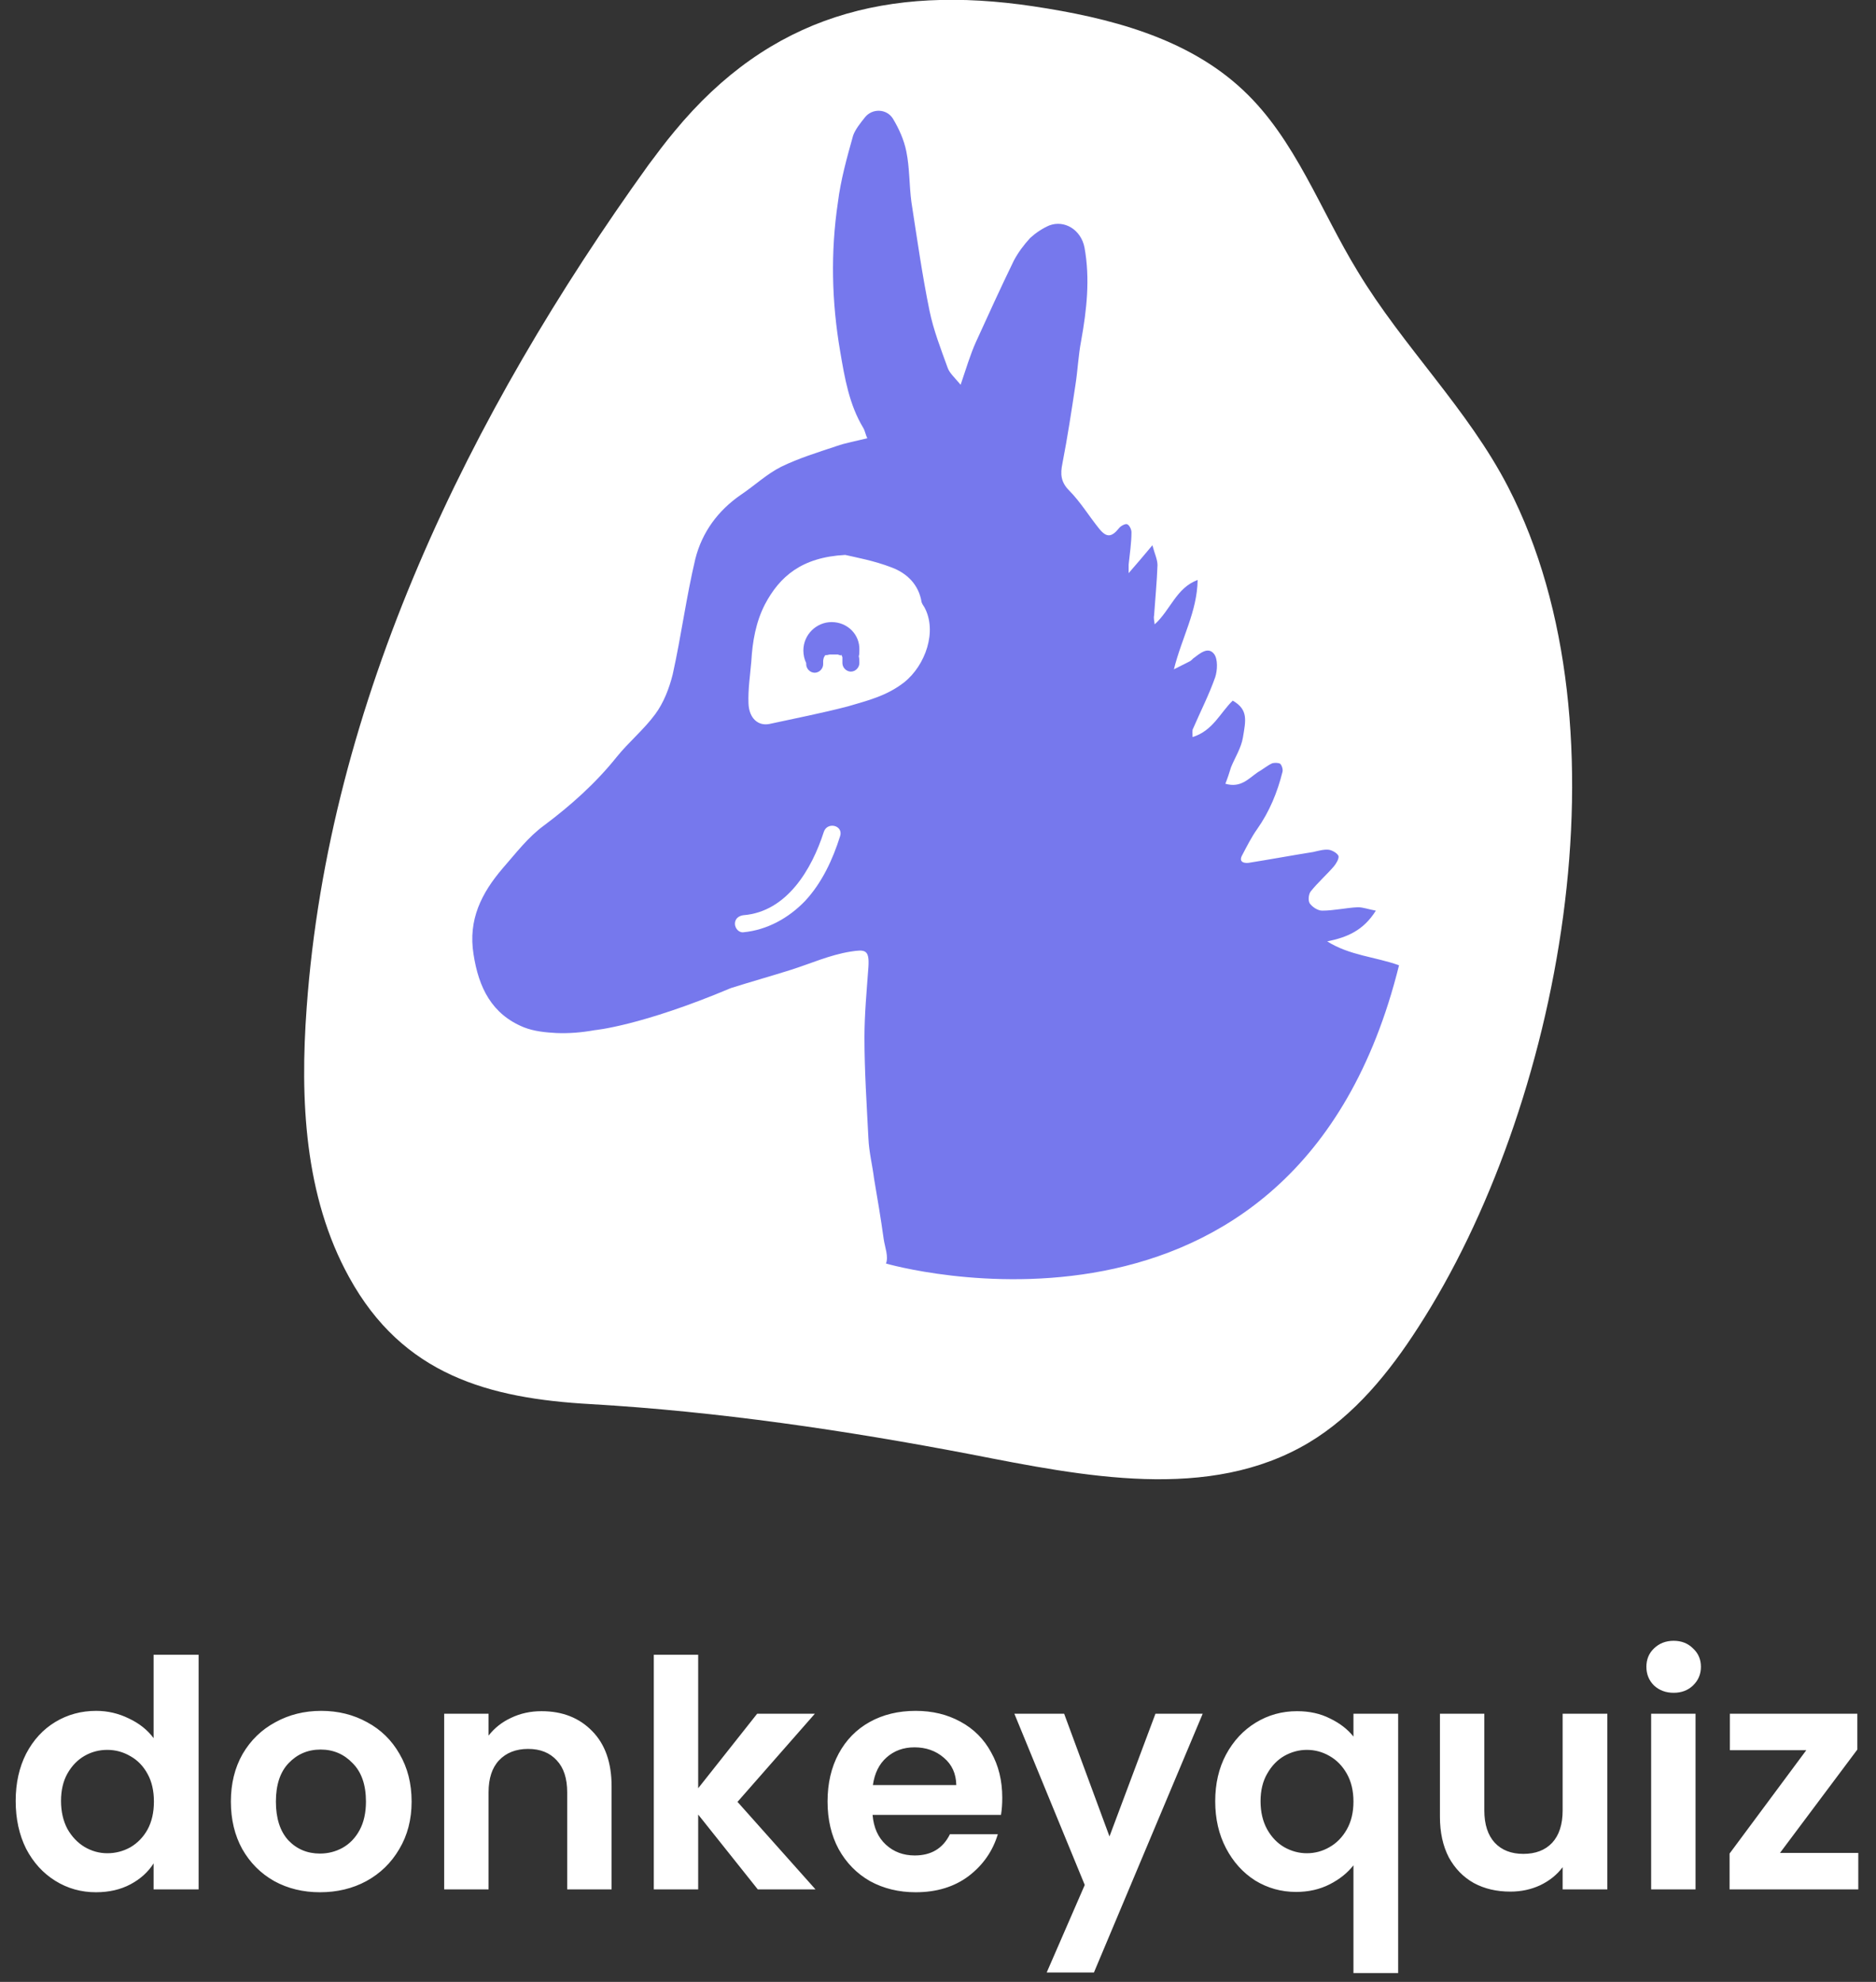 <svg width="142" height="150" viewBox="0 0 142 150" fill="none" xmlns="http://www.w3.org/2000/svg">
<rect x="0" y="0" width="142" height="150" fill="#333333" stroke="none"/>
<g clip-path="url(#clip0_102_504)">
<path d="M51.046 9.951C58.283 1.163 67.232 -1.163 78.194 0.474C83.931 1.335 89.883 2.843 94.122 6.849C98.061 10.554 99.945 15.938 102.772 20.548C106.197 26.234 111.121 30.972 114.161 36.874C123.624 55.225 118.058 83.914 107.353 100.455C105.169 103.858 102.515 107.132 99.046 109.2C91.51 113.68 82.047 111.742 73.441 110.062C63.978 108.252 54.343 106.831 44.709 106.271C37.002 105.84 30.493 104.074 26.425 96.665C23.043 90.548 22.7 83.225 23.214 76.246C24.884 53.114 35.503 31.36 49.077 12.492C49.719 11.631 50.361 10.769 51.046 9.951Z" fill="white"/>
<path d="M100.459 71.249C101.958 70.948 103.2 70.431 104.142 68.923C103.628 68.837 103.2 68.665 102.772 68.665C101.872 68.708 100.973 68.923 100.074 68.923C99.731 68.923 99.303 68.621 99.132 68.363C99.004 68.148 99.046 67.674 99.218 67.459C99.774 66.769 100.417 66.209 100.973 65.563C101.145 65.348 101.359 65.003 101.316 64.788C101.23 64.572 100.845 64.357 100.588 64.314C100.202 64.271 99.774 64.4 99.389 64.486C97.762 64.745 96.135 65.046 94.508 65.305C94.122 65.348 93.737 65.219 94.037 64.701C94.379 64.055 94.722 63.366 95.15 62.763C96.092 61.428 96.691 59.963 97.077 58.412C97.12 58.24 97.034 57.938 96.905 57.809C96.777 57.723 96.477 57.723 96.306 57.766C95.921 57.938 95.578 58.24 95.193 58.455C94.508 58.929 93.908 59.661 92.752 59.317C92.923 58.886 93.052 58.498 93.18 58.068C93.48 57.335 93.951 56.603 94.079 55.828C94.293 54.535 94.508 53.717 93.309 53.028C92.367 53.932 91.81 55.311 90.269 55.785C90.269 55.483 90.226 55.268 90.311 55.139C90.868 53.846 91.51 52.597 91.981 51.261C92.153 50.745 92.195 49.883 91.896 49.495C91.425 48.892 90.782 49.495 90.311 49.84C90.226 49.926 90.14 50.012 90.054 50.055C89.712 50.228 89.369 50.4 88.856 50.658C89.455 48.246 90.611 46.308 90.654 43.895C89.027 44.498 88.599 46.178 87.4 47.255C87.357 46.954 87.314 46.739 87.357 46.566C87.442 45.317 87.571 44.025 87.614 42.775C87.614 42.345 87.4 41.914 87.228 41.268C86.543 42.086 86.072 42.646 85.43 43.379C85.43 42.991 85.43 42.861 85.43 42.732C85.516 41.914 85.644 41.095 85.644 40.277C85.644 40.062 85.473 39.717 85.302 39.674C85.173 39.631 84.831 39.803 84.702 39.975C84.145 40.665 83.76 40.708 83.203 40.019C82.433 39.071 81.79 37.994 80.934 37.132C80.292 36.486 80.249 35.883 80.42 35.065C80.805 33.083 81.105 31.102 81.405 29.12C81.576 28.043 81.619 26.923 81.833 25.803C82.261 23.434 82.518 21.108 82.09 18.738C81.833 17.403 80.591 16.628 79.435 17.058C78.921 17.274 78.408 17.619 77.98 18.006C77.508 18.523 77.08 19.083 76.738 19.729C75.753 21.754 74.811 23.822 73.869 25.889C73.441 26.837 73.141 27.871 72.713 29.12C72.242 28.56 71.856 28.215 71.728 27.828C71.214 26.406 70.657 24.985 70.358 23.52C69.801 20.806 69.416 18.049 68.987 15.292C68.816 14 68.859 12.708 68.602 11.459C68.431 10.597 68.046 9.735 67.575 8.96C67.103 8.228 66.033 8.185 65.476 8.874C65.134 9.305 64.748 9.778 64.577 10.252C64.106 11.932 63.635 13.612 63.421 15.335C62.864 19.083 62.95 22.831 63.592 26.578C63.935 28.603 64.277 30.628 65.348 32.394C65.476 32.609 65.519 32.911 65.648 33.169C64.791 33.385 64.02 33.514 63.293 33.772C61.88 34.246 60.467 34.677 59.139 35.323C58.026 35.883 57.127 36.745 56.099 37.434C54.343 38.64 53.145 40.277 52.631 42.301C51.946 45.188 51.56 48.16 50.918 51.046C50.661 52.08 50.233 53.2 49.59 54.062C48.734 55.225 47.578 56.172 46.679 57.292C45.094 59.274 43.211 60.954 41.198 62.462C39.956 63.366 39.057 64.572 38.072 65.692C36.445 67.588 35.417 69.612 35.846 72.24C36.231 74.739 37.216 76.763 39.657 77.754C40.427 78.055 41.284 78.141 42.097 78.185C43.082 78.228 44.067 78.141 45.009 77.969C45.009 77.969 48.477 77.668 55.328 74.782C56.827 74.308 58.368 73.877 59.867 73.403C61.366 72.929 62.779 72.283 64.363 72.025C65.476 71.852 65.819 71.852 65.733 73.188C65.605 74.954 65.433 76.763 65.433 78.529C65.433 81.071 65.605 83.612 65.733 86.154C65.776 87.188 66.033 88.178 66.162 89.212C66.418 90.72 66.675 92.228 66.889 93.778C66.975 94.382 67.275 95.114 67.061 95.631C67.061 95.631 98.061 104.634 105.897 73.058C104.099 72.412 102.172 72.326 100.459 71.249ZM63.592 63.28C63.036 65.046 62.222 66.812 60.938 68.191C59.696 69.483 58.069 70.388 56.27 70.56C55.928 70.603 55.628 70.258 55.628 69.914C55.628 69.526 55.928 69.311 56.27 69.268C59.567 69.009 61.451 65.778 62.351 62.978C62.608 62.16 63.849 62.462 63.592 63.28ZM68.431 51.649C67.103 52.683 65.648 53.028 64.192 53.459C62.222 53.975 60.21 54.363 58.24 54.794C57.384 54.966 56.699 54.363 56.656 53.243C56.613 52.166 56.784 51.089 56.87 50.055C56.955 48.548 57.212 47.083 57.897 45.748C59.011 43.637 60.681 42.172 63.978 42C64.706 42.172 66.162 42.431 67.489 42.948C68.645 43.379 69.544 44.24 69.758 45.575C69.801 45.705 69.887 45.834 69.972 45.963C70.957 47.772 70.058 50.357 68.431 51.649Z" fill="#7678ED"/>
<path d="M62.95 47.083C61.794 47.083 60.809 48.031 60.809 49.237C60.809 49.581 60.895 49.926 61.023 50.185C61.023 50.228 61.023 50.271 61.023 50.271C61.023 50.615 61.323 50.917 61.666 50.917C62.008 50.917 62.308 50.615 62.308 50.271C62.308 50.228 62.308 50.142 62.308 50.099V50.055V50.012C62.308 49.926 62.351 49.84 62.351 49.797C62.351 49.754 62.393 49.711 62.393 49.711L62.436 49.625L62.479 49.581H62.565C62.65 49.581 62.736 49.538 62.822 49.538H62.907C62.95 49.538 63.036 49.538 63.078 49.538C63.207 49.538 63.293 49.538 63.421 49.538L63.55 49.581H63.592L63.635 49.625L63.678 49.538C63.678 49.581 63.721 49.625 63.721 49.625C63.721 49.668 63.764 49.711 63.764 49.754V49.797C63.764 49.926 63.764 50.055 63.764 50.185C63.764 50.529 64.063 50.831 64.406 50.831C64.748 50.831 65.048 50.529 65.048 50.185C65.048 50.012 65.048 49.84 65.005 49.668C65.048 49.538 65.048 49.366 65.048 49.194C65.091 48.031 64.149 47.083 62.95 47.083Z" fill="#7678ED"/>
</g>
<path d="M1.187 136.304C1.187 134.96 1.451 133.768 1.979 132.728C2.523 131.688 3.259 130.888 4.187 130.328C5.115 129.768 6.147 129.488 7.283 129.488C8.147 129.488 8.971 129.68 9.755 130.064C10.539 130.432 11.162 130.928 11.627 131.552V125.24H15.034V143H11.627V141.032C11.21 141.688 10.627 142.216 9.875 142.616C9.123 143.016 8.251 143.216 7.259 143.216C6.139 143.216 5.115 142.928 4.187 142.352C3.259 141.776 2.523 140.968 1.979 139.928C1.451 138.872 1.187 137.664 1.187 136.304ZM11.65 136.352C11.65 135.536 11.491 134.84 11.171 134.264C10.851 133.672 10.418 133.224 9.875 132.92C9.331 132.6 8.747 132.44 8.123 132.44C7.499 132.44 6.923 132.592 6.395 132.896C5.867 133.2 5.435 133.648 5.099 134.24C4.779 134.816 4.619 135.504 4.619 136.304C4.619 137.104 4.779 137.808 5.099 138.416C5.435 139.008 5.867 139.464 6.395 139.784C6.939 140.104 7.515 140.264 8.123 140.264C8.747 140.264 9.331 140.112 9.875 139.808C10.418 139.488 10.851 139.04 11.171 138.464C11.491 137.872 11.65 137.168 11.65 136.352ZM24.22 143.216C22.94 143.216 21.788 142.936 20.764 142.376C19.74 141.8 18.932 140.992 18.34 139.952C17.764 138.912 17.476 137.712 17.476 136.352C17.476 134.992 17.772 133.792 18.364 132.752C18.972 131.712 19.796 130.912 20.836 130.352C21.876 129.776 23.036 129.488 24.316 129.488C25.596 129.488 26.756 129.776 27.796 130.352C28.836 130.912 29.652 131.712 30.244 132.752C30.852 133.792 31.156 134.992 31.156 136.352C31.156 137.712 30.844 138.912 30.22 139.952C29.612 140.992 28.78 141.8 27.724 142.376C26.684 142.936 25.516 143.216 24.22 143.216ZM24.22 140.288C24.828 140.288 25.396 140.144 25.924 139.856C26.468 139.552 26.9 139.104 27.22 138.512C27.54 137.92 27.7 137.2 27.7 136.352C27.7 135.088 27.364 134.12 26.692 133.448C26.036 132.76 25.228 132.416 24.268 132.416C23.308 132.416 22.5 132.76 21.844 133.448C21.204 134.12 20.884 135.088 20.884 136.352C20.884 137.616 21.196 138.592 21.82 139.28C22.46 139.952 23.26 140.288 24.22 140.288ZM40.989 129.512C42.573 129.512 43.853 130.016 44.829 131.024C45.805 132.016 46.293 133.408 46.293 135.2V143H42.933V135.656C42.933 134.6 42.669 133.792 42.141 133.232C41.613 132.656 40.893 132.368 39.981 132.368C39.053 132.368 38.317 132.656 37.773 133.232C37.245 133.792 36.981 134.6 36.981 135.656V143H33.621V129.704H36.981V131.36C37.429 130.784 37.997 130.336 38.685 130.016C39.389 129.68 40.157 129.512 40.989 129.512ZM57.36 143L52.848 137.336V143H49.488V125.24H52.848V135.344L57.312 129.704H61.68L55.824 136.376L61.728 143H57.36ZM75.864 136.064C75.864 136.544 75.832 136.976 75.768 137.36H66.048C66.128 138.32 66.464 139.072 67.056 139.616C67.648 140.16 68.376 140.432 69.24 140.432C70.488 140.432 71.376 139.896 71.904 138.824H75.528C75.144 140.104 74.408 141.16 73.32 141.992C72.232 142.808 70.896 143.216 69.312 143.216C68.032 143.216 66.88 142.936 65.856 142.376C64.848 141.8 64.056 140.992 63.48 139.952C62.92 138.912 62.64 137.712 62.64 136.352C62.64 134.976 62.92 133.768 63.48 132.728C64.04 131.688 64.824 130.888 65.832 130.328C66.84 129.768 68 129.488 69.312 129.488C70.576 129.488 71.704 129.76 72.696 130.304C73.704 130.848 74.48 131.624 75.024 132.632C75.584 133.624 75.864 134.768 75.864 136.064ZM72.384 135.104C72.368 134.24 72.056 133.552 71.448 133.04C70.84 132.512 70.096 132.248 69.216 132.248C68.384 132.248 67.68 132.504 67.104 133.016C66.544 133.512 66.2 134.208 66.072 135.104H72.384ZM91.036 129.704L82.804 149.288H79.228L82.108 142.664L76.78 129.704H80.548L83.98 138.992L87.46 129.704H91.036ZM91.983 136.328C91.983 135 92.255 133.824 92.799 132.8C93.359 131.76 94.111 130.952 95.055 130.376C95.999 129.8 97.039 129.512 98.175 129.512C99.119 129.512 99.951 129.696 100.671 130.064C101.407 130.416 101.999 130.872 102.447 131.432V129.704H105.831V149.336H102.447V141.176C101.999 141.752 101.399 142.232 100.647 142.616C99.895 143 99.047 143.192 98.103 143.192C96.983 143.192 95.951 142.904 95.007 142.328C94.079 141.736 93.343 140.92 92.799 139.88C92.255 138.84 91.983 137.656 91.983 136.328ZM102.447 136.352C102.447 135.536 102.279 134.832 101.943 134.24C101.607 133.648 101.167 133.2 100.623 132.896C100.095 132.592 99.527 132.44 98.919 132.44C98.327 132.44 97.759 132.592 97.215 132.896C96.687 133.2 96.255 133.648 95.919 134.24C95.583 134.816 95.415 135.512 95.415 136.328C95.415 137.144 95.583 137.856 95.919 138.464C96.255 139.056 96.687 139.504 97.215 139.808C97.759 140.112 98.327 140.264 98.919 140.264C99.527 140.264 100.095 140.112 100.623 139.808C101.167 139.504 101.607 139.056 101.943 138.464C102.279 137.872 102.447 137.168 102.447 136.352ZM121.665 129.704V143H118.281V141.32C117.849 141.896 117.281 142.352 116.577 142.688C115.889 143.008 115.137 143.168 114.321 143.168C113.281 143.168 112.361 142.952 111.561 142.52C110.761 142.072 110.129 141.424 109.665 140.576C109.217 139.712 108.993 138.688 108.993 137.504V129.704H112.353V137.024C112.353 138.08 112.617 138.896 113.145 139.472C113.673 140.032 114.393 140.312 115.305 140.312C116.233 140.312 116.961 140.032 117.489 139.472C118.017 138.896 118.281 138.08 118.281 137.024V129.704H121.665ZM126.684 128.12C126.092 128.12 125.596 127.936 125.196 127.568C124.812 127.184 124.62 126.712 124.62 126.152C124.62 125.592 124.812 125.128 125.196 124.76C125.596 124.376 126.092 124.184 126.684 124.184C127.276 124.184 127.764 124.376 128.148 124.76C128.548 125.128 128.748 125.592 128.748 126.152C128.748 126.712 128.548 127.184 128.148 127.568C127.764 127.936 127.276 128.12 126.684 128.12ZM128.34 129.704V143H124.98V129.704H128.34ZM134.732 140.24H140.66V143H130.916V140.288L136.724 132.464H130.94V129.704H140.588V132.416L134.732 140.24Z" fill="white"/>
<defs>
<clipPath id="clip0_102_504">
<rect width="96" height="112" fill="white" transform="translate(23)"/>
</clipPath>
</defs>
</svg>
